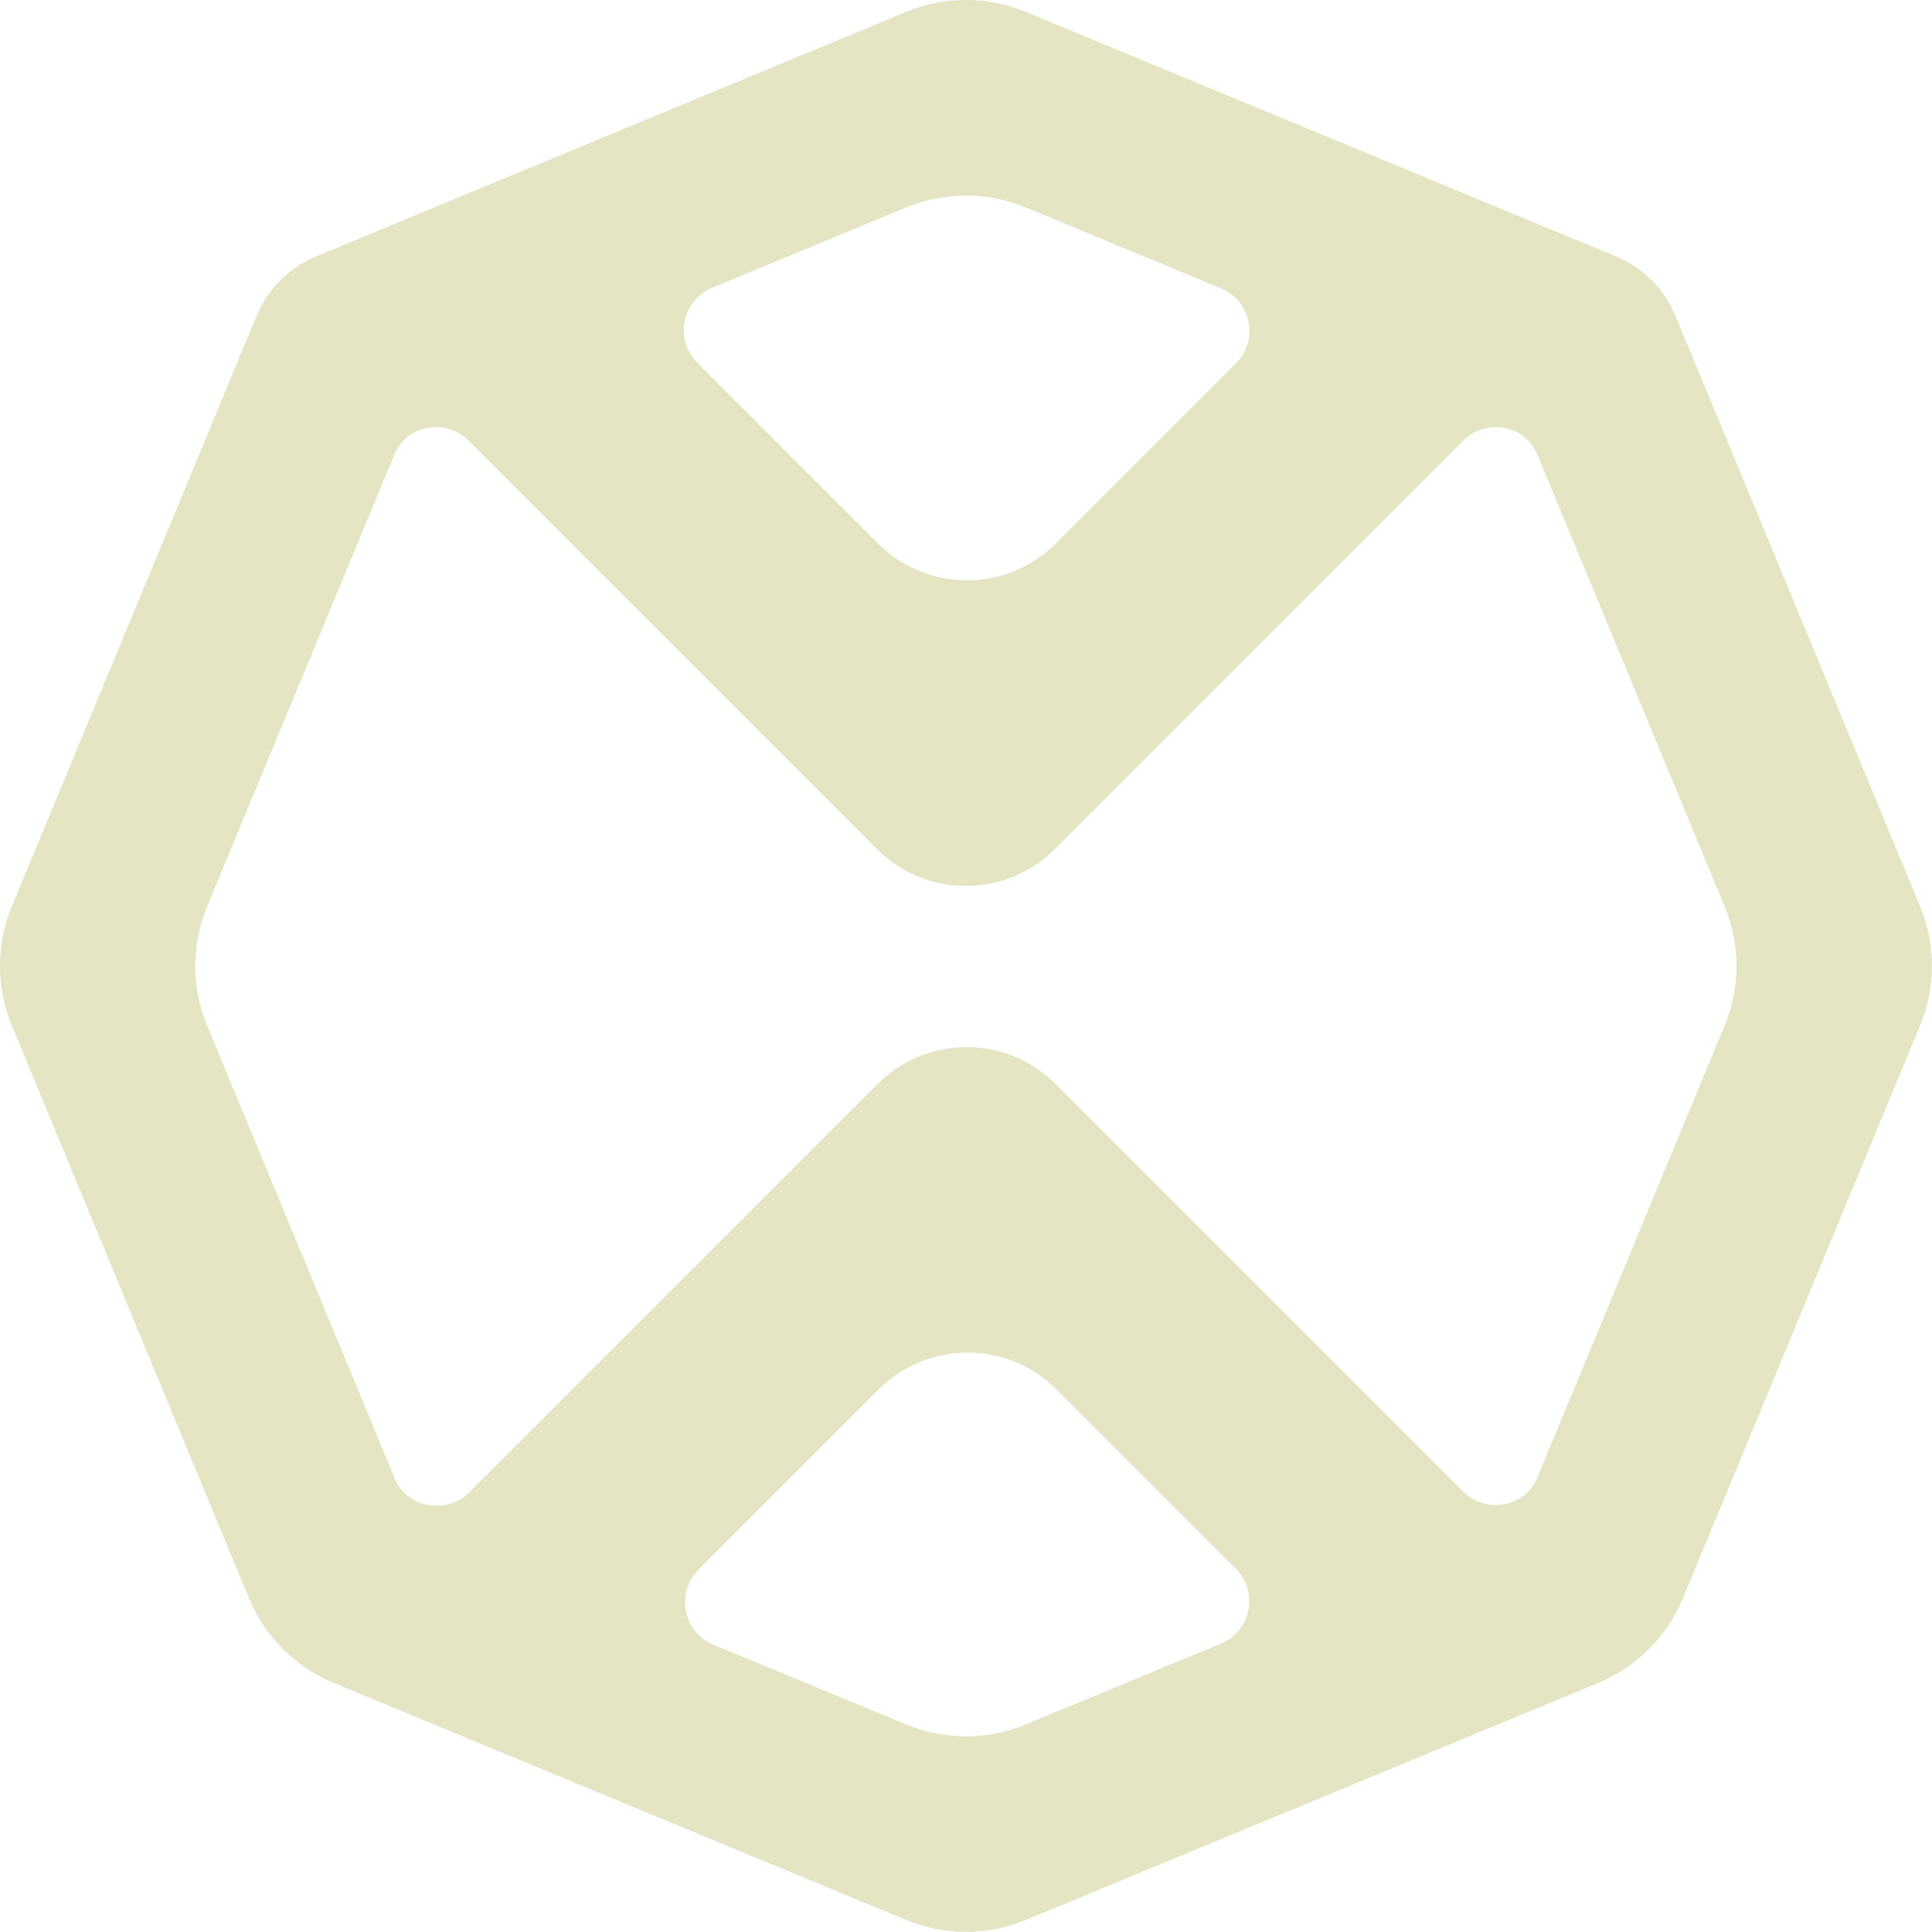 <svg width="673" height="673" viewBox="0 0 673 673" fill="none" xmlns="http://www.w3.org/2000/svg">
<path d="M668.838 315.678L583.644 110.037C580.809 103.13 576.016 97.306 569.986 93.183C567.77 91.637 565.399 90.349 562.925 89.318L495.615 61.435L357.283 4.123C343.986 -1.391 328.988 -1.391 315.691 4.123L177.875 61.229L110.101 89.318C107.575 90.349 105.205 91.689 103.04 93.183C97.01 97.358 92.217 103.182 89.382 110.037L4.136 315.678C-1.379 328.975 -1.379 343.973 4.136 357.271L86.754 556.779C92.268 570.076 102.834 580.693 116.182 586.208L315.691 668.825C328.988 674.34 343.986 674.34 357.283 668.825L556.792 586.208C570.089 580.693 580.706 570.128 586.221 556.779L668.838 357.271C674.353 343.973 674.353 328.975 668.838 315.678V315.678ZM315.691 72.258C328.988 66.744 343.986 66.744 357.283 72.258L425.315 100.45C435.881 104.831 438.561 118.489 430.521 126.581L367.797 189.304C350.686 206.415 322.958 206.415 305.847 189.304L242.918 126.375C234.826 118.283 237.557 104.625 248.123 100.244L315.639 72.258H315.691ZM315.691 600.742L248.535 572.911C237.97 568.53 235.29 554.872 243.33 546.78L306.105 484.006C323.216 466.895 350.944 466.895 368.055 484.006L430.469 546.42C438.561 554.511 435.829 568.169 425.264 572.55L357.283 600.691C343.986 606.205 328.988 606.205 315.691 600.691V600.742ZM600.755 357.271L535.506 514.723C535.506 514.723 535.454 514.878 535.403 514.929C531.125 525.134 517.519 527.402 509.685 519.568L367.694 377.577C350.583 360.466 322.855 360.466 305.744 377.577L163.495 519.825C155.61 527.711 142.004 525.443 137.571 515.187C137.52 515.032 137.468 514.929 137.417 514.775L72.168 357.322C66.653 344.025 66.653 329.027 72.168 315.73L137.417 158.277C137.417 158.277 137.468 158.123 137.52 158.071C141.797 147.866 155.352 145.65 163.186 153.484L305.486 295.784C322.597 312.895 350.325 312.895 367.436 295.784L509.736 153.484C517.57 145.65 531.074 147.918 535.403 158.071C535.403 158.123 535.455 158.226 535.506 158.277L600.755 315.73C606.269 329.027 606.269 344.025 600.755 357.322V357.271Z" fill="#E5E4C3"/>
</svg>
